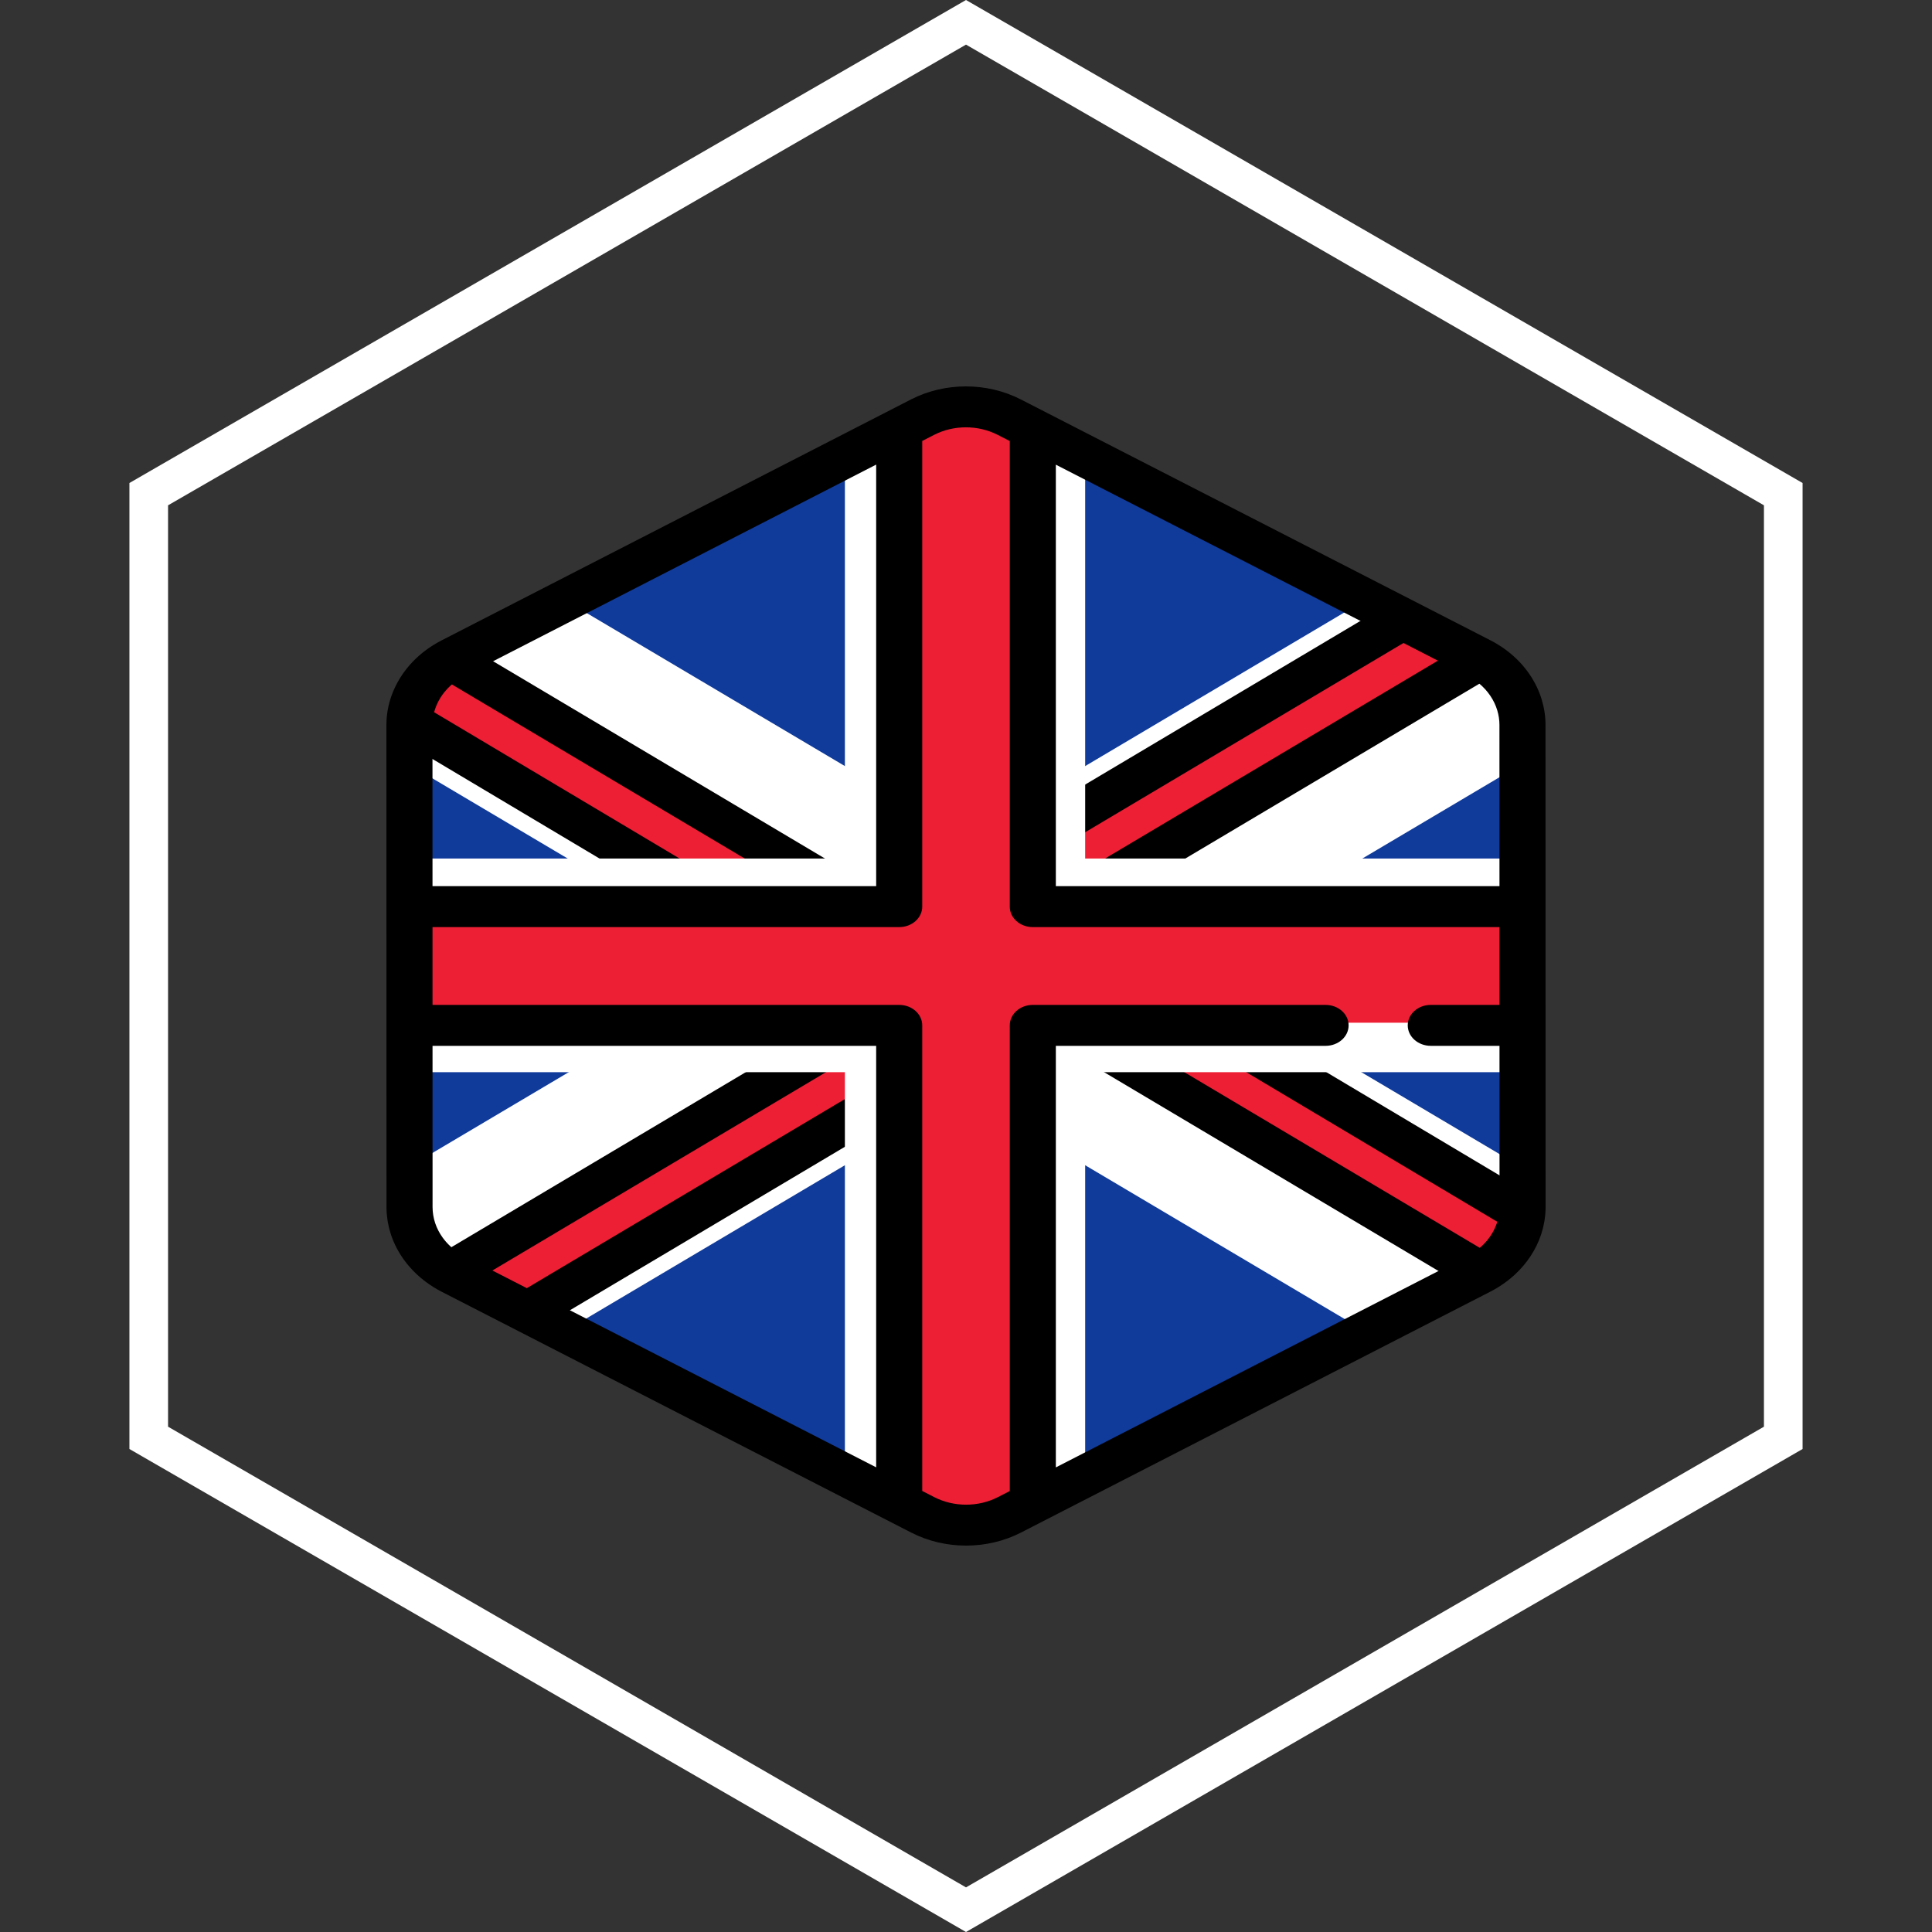 <svg width="1000" height="1000" viewBox="0 0 1000 1000" fill="none" xmlns="http://www.w3.org/2000/svg">
<rect x="0" y="0" width="1000" height="1000" fill="#333333" stroke="none"/>
<path d="M785.229 635.575C785.46 634.86 785.673 634.136 785.859 633.409C785.921 633.173 785.976 632.939 786.031 632.703C786.18 632.07 786.312 631.433 786.426 630.791C786.475 630.515 786.526 630.237 786.571 629.959C786.671 629.321 786.743 628.679 786.808 628.036C786.835 627.773 786.87 627.513 786.891 627.248C786.959 626.35 787.001 625.449 787 624.54V624.533L786.992 576.664V576.663L786.985 545.998V545.996L786.984 541.065L786.979 511.137L786.968 454.002L786.962 423.337L786.954 375.375C786.953 371.869 786.416 368.436 785.426 365.136C784.893 363.361 784.222 361.629 783.424 359.946C780.163 353.069 774.773 347.055 767.731 342.697C766.699 342.059 765.647 341.444 764.545 340.879L734.442 325.431L706.26 310.969L683.571 299.326L596.806 254.802L562.957 237.432L537.572 224.405L521.84 216.333C507.979 209.22 490.9 209.222 477.04 216.34L461.415 224.364L436.03 237.401L402.184 254.783L315.437 299.338L277.417 318.863L249.243 333.333L234.394 340.96C233.324 341.509 232.302 342.106 231.298 342.724C226.992 345.377 223.306 348.654 220.333 352.362C218.337 354.852 216.673 357.538 215.365 360.369C213.188 365.087 212 370.197 212 375.464L212.009 423.34L212.016 454.005L212.032 540.296L212.033 544.989V545.983V545.985V546V546.006L212.039 576.666V578.847L212.042 593.612L212.047 624.62V624.627C212.049 625.531 212.091 626.429 212.158 627.323C212.179 627.585 212.213 627.845 212.238 628.105C212.303 628.749 212.378 629.388 212.475 630.022C212.519 630.298 212.57 630.573 212.62 630.848C212.733 631.487 212.862 632.12 213.011 632.751C213.067 632.986 213.124 633.223 213.183 633.457C213.367 634.176 213.575 634.888 213.803 635.592C213.846 635.724 213.883 635.858 213.928 635.99C215.124 639.551 216.874 642.929 219.114 646.042V646.044L219.117 646.045C220.659 648.189 222.429 650.201 224.416 652.056C224.481 652.117 224.545 652.18 224.61 652.241C225.544 653.101 226.523 653.927 227.548 654.712C227.713 654.841 227.885 654.964 228.051 655.089C229.086 655.863 230.149 656.61 231.267 657.301C232.299 657.938 233.352 658.554 234.453 659.119L264.133 674.35L292.315 688.813L315.427 700.674L436.037 762.568L461.423 775.595L477.154 783.667C491.016 790.78 508.095 790.778 521.955 783.66L537.58 775.636L562.965 762.599L596.811 745.218L669.925 707.67L683.563 700.665L718.255 682.849L746.429 668.379L764.608 659.042C765.678 658.493 766.701 657.896 767.704 657.279C768.823 656.588 769.888 655.844 770.922 655.075C771.092 654.95 771.263 654.826 771.43 654.698C772.456 653.911 773.439 653.088 774.373 652.229C774.434 652.173 774.491 652.115 774.552 652.058C779.454 647.504 783.073 641.985 785.106 635.95C785.152 635.826 785.187 635.7 785.229 635.575Z" fill="#103B9B"/>
<path d="M785.433 365.309C784.9 363.534 784.229 361.803 783.432 360.12C780.17 353.244 774.78 347.23 767.738 342.873C766.706 342.235 765.653 341.62 764.552 341.055L734.448 325.61L706.266 311.15L705.971 311L499.5 433.376L293.055 311.012L277.419 319.041L249.243 333.51L234.394 341.136C233.325 341.684 232.302 342.281 231.298 342.899C226.991 345.551 223.306 348.828 220.333 352.536C218.337 355.026 216.673 357.711 215.365 360.541C213.188 365.259 212 370.368 212 375.634L212.005 395.864L387.401 499.822L212.043 603.756L212.046 624.76V624.767C212.047 625.671 212.089 626.569 212.157 627.463C212.178 627.725 212.212 627.985 212.237 628.245C212.301 628.889 212.376 629.528 212.474 630.162C212.517 630.438 212.569 630.713 212.619 630.988C212.732 631.627 212.861 632.26 213.009 632.89C213.065 633.125 213.123 633.362 213.182 633.596C213.366 634.315 213.574 635.026 213.802 635.731C213.845 635.863 213.882 635.997 213.927 636.129C215.123 639.689 216.873 643.067 219.112 646.179L219.113 646.182L219.116 646.183C220.658 648.327 222.428 650.339 224.415 652.193C224.48 652.254 224.544 652.317 224.609 652.378C225.543 653.238 226.522 654.064 227.547 654.849C227.712 654.978 227.884 655.1 228.05 655.226C229.084 655.999 230.148 656.747 231.266 657.437C232.298 658.075 233.351 658.69 234.452 659.255L264.132 674.484L292.315 688.945L292.422 689L499.503 566.265L706.559 688.987L718.258 682.979L746.433 668.511L764.612 659.176C765.682 658.627 766.705 658.03 767.707 657.412C768.829 656.722 769.892 655.978 770.926 655.209C771.096 655.084 771.267 654.96 771.434 654.832C772.459 654.045 773.443 653.223 774.377 652.364C774.439 652.308 774.495 652.249 774.556 652.193C779.458 647.639 783.077 642.12 785.11 636.087C785.154 635.963 785.189 635.835 785.229 635.71C785.46 634.995 785.673 634.272 785.859 633.544C785.921 633.309 785.976 633.075 786.031 632.839C786.18 632.206 786.312 631.569 786.426 630.927C786.475 630.651 786.526 630.374 786.571 630.095C786.671 629.458 786.743 628.815 786.808 628.173C786.834 627.91 786.868 627.65 786.891 627.384C786.959 626.487 787 625.586 787 624.677V624.67L786.997 603.775L611.6 499.818L786.958 395.883L786.955 375.547C786.959 372.041 786.424 368.608 785.433 365.309Z" fill="white"/>
<path d="M771.004 655.452C771.174 655.327 771.345 655.203 771.512 655.075C772.538 654.286 773.521 653.463 774.456 652.603C774.518 652.546 774.574 652.488 774.635 652.431C779.538 647.871 783.158 642.343 785.191 636.3C785.235 636.176 785.27 636.048 785.31 635.923C785.542 635.207 785.755 634.483 785.94 633.754C786.002 633.518 786.057 633.284 786.113 633.047C786.262 632.413 786.393 631.776 786.508 631.133C786.556 630.856 786.608 630.578 786.652 630.299C786.753 629.661 786.825 629.017 786.889 628.374C786.916 628.11 786.95 627.85 786.972 627.584C786.988 627.371 786.987 627.152 787 626.937L536.461 477.893L766.059 341.629C765.58 341.358 765.119 341.065 764.626 340.81L734.515 325.34L726.07 321L462.16 477.648L233.013 341.652C232.425 341.986 231.823 342.304 231.253 342.655C226.945 345.312 223.26 348.594 220.286 352.307C218.289 354.801 216.625 357.49 215.317 360.325C213.386 364.517 212.237 369.016 212 373.661L461.745 522.239L232.4 658.353C233.063 658.743 233.718 659.145 234.413 659.502L264.099 674.755L272.363 679L536.897 522.001L766.605 658.332C766.994 658.103 767.403 657.893 767.785 657.658C768.906 656.969 769.97 656.223 771.004 655.452Z" fill="#ED1F34"/>
<path d="M764.61 659.668L755.499 664.361L536.87 534.38L283.523 685L264.133 675.021L261.266 673.547L530.479 513.491C534.347 511.191 539.386 511.191 543.256 513.491L775.602 651.63C775.255 651.976 774.915 652.329 774.555 652.664C774.494 652.72 774.437 652.78 774.376 652.835C773.44 653.696 772.457 654.521 771.433 655.311C771.266 655.438 771.095 655.564 770.925 655.689C769.891 656.46 768.827 657.208 767.706 657.899C766.702 658.519 765.678 659.117 764.61 659.668ZM473.254 522.277C473.256 518.846 471.336 515.642 468.136 513.735L214.375 362.5C212.837 366.552 212 370.844 212 375.251L212.003 385.791L440.995 522.262L223.41 651.623C223.751 651.965 224.06 652.329 224.418 652.661C224.482 652.722 224.547 652.786 224.611 652.847C225.546 653.709 226.525 654.538 227.55 655.325C227.714 655.454 227.887 655.578 228.053 655.703C229.087 656.479 230.15 657.229 231.269 657.921C232.301 658.561 233.353 659.178 234.455 659.745L243.467 664.383L468.127 530.816C471.326 528.913 473.253 525.709 473.254 522.277ZM462.151 487.883C464.377 487.883 466.606 487.309 468.538 486.157L737.129 326.454L734.448 325.073L714.878 315L462.151 465.271L244.113 335.64L234.396 340.646C233.326 341.196 232.303 341.795 231.299 342.414C228.539 344.119 226.067 346.104 223.843 348.272L455.763 486.157C457.697 487.307 459.923 487.883 462.151 487.883ZM524.923 477.854C524.922 481.286 526.842 484.492 530.041 486.399L784.532 638.062C784.733 637.546 784.935 637.031 785.11 636.509C785.154 636.385 785.189 636.257 785.229 636.131C785.46 635.414 785.673 634.689 785.859 633.959C785.921 633.723 785.976 633.488 786.031 633.251C786.18 632.616 786.312 631.978 786.426 631.333C786.475 631.056 786.526 630.778 786.571 630.499C786.671 629.859 786.743 629.215 786.808 628.571C786.835 628.307 786.868 628.046 786.891 627.78C786.959 626.88 787 625.976 787 625.064V625.057L786.999 614.829L557.178 477.869L775.203 348.247C772.982 346.074 770.488 344.102 767.732 342.391C766.701 341.751 765.648 341.134 764.546 340.567L754.927 335.617L530.048 469.315C526.848 471.217 524.924 474.422 524.923 477.854Z" fill="black"/>
<path d="M786.997 545.995V541.064L786.991 511.136L786.98 454.001L786.979 444.372H561.685V236.776L537.579 224.405L521.847 216.333C507.985 209.22 490.906 209.222 477.045 216.34L461.419 224.364L437.313 236.743V444.372H212L212.001 454.001L212.017 540.292L212.018 544.985V545.979V545.981V545.996V546.002L212.02 554.955H437.313V763.224L461.419 775.595L477.151 783.667C491.013 790.78 508.093 790.778 521.954 783.66L537.579 775.636L561.685 763.257V554.956H787L786.999 545.998V545.995H786.997Z" fill="white"/>
<path d="M786.989 469.97H532.897V222.003L521.848 216.333C507.985 209.22 490.905 209.222 477.044 216.34L466.103 221.959V469.97H212L212.011 529.356H466.103V777.997L477.152 783.667C491.015 790.78 508.095 790.778 521.956 783.66L532.897 778.041V529.356H787L786.997 511.137L786.989 469.97Z" fill="#ED1F34"/>
<path d="M799.955 375.191C799.955 370.843 799.305 366.476 798.025 362.21C797.361 359.999 796.508 357.784 795.482 355.622C791.289 346.782 784.406 339.226 775.582 333.769C774.136 332.874 772.814 332.121 771.539 331.467L528.354 206.738C510.833 197.752 489.061 197.754 471.541 206.746L228.407 331.544C227.161 332.183 225.912 332.892 224.47 333.778C219.082 337.096 214.405 341.204 210.565 345.99C208.045 349.132 205.926 352.544 204.266 356.137C201.436 362.266 200 368.706 200 375.279L200.047 624.811C200.047 625.897 200.092 627.015 200.186 628.232C200.208 628.514 200.237 628.794 200.27 629.071L200.287 629.221C200.367 630.034 200.463 630.842 200.591 631.677C200.637 631.98 200.691 632.282 200.766 632.689C200.911 633.506 201.076 634.317 201.267 635.124C201.338 635.422 201.411 635.721 201.483 636.009C201.717 636.918 201.981 637.818 202.28 638.75C202.333 638.92 202.387 639.091 202.432 639.22C203.932 643.686 206.129 647.952 208.963 651.9C208.984 651.929 209.004 651.96 209.026 651.989C210.982 654.704 213.238 657.26 215.684 659.543C215.747 659.604 215.915 659.763 215.979 659.823C217.161 660.913 218.415 661.966 219.704 662.956L220.339 663.431C221.784 664.51 223.117 665.424 224.422 666.233C225.893 667.141 227.174 667.87 228.46 668.53L471.647 793.261C480.407 797.754 490.226 800 500.045 800C509.871 800 519.698 797.751 528.461 793.253L771.594 668.454C772.84 667.815 774.089 667.106 775.533 666.219C776.837 665.416 778.171 664.503 779.631 663.421L780.259 662.953C781.559 661.957 782.816 660.904 784.038 659.781L784.217 659.611C790.41 653.864 795.037 646.802 797.572 639.274C797.637 639.086 797.696 638.898 797.766 638.672C798.055 637.779 798.321 636.877 798.553 635.969C798.63 635.674 798.701 635.377 798.776 635.062C798.964 634.261 799.131 633.455 799.3 632.509C799.354 632.206 799.408 631.904 799.461 631.576C799.583 630.771 799.682 629.96 799.76 629.159L799.778 628.989C799.81 628.709 799.84 628.43 799.863 628.144C799.956 626.906 800.001 625.78 800 624.711L799.955 375.191ZM761.963 351.163C767.08 354.328 771.073 358.717 773.509 363.848C774.105 365.107 774.601 366.39 774.984 367.668C775.732 370.157 776.11 372.688 776.11 375.191L776.126 458.674H546.502V240.515L759.618 349.821C760.313 350.177 761.058 350.604 761.963 351.163ZM226.325 364.186C227.29 362.097 228.522 360.114 229.982 358.295C232.218 355.507 234.932 353.121 238.046 351.204C238.934 350.659 239.655 350.246 240.328 349.901L453.503 240.48V458.676H223.865L223.849 375.278C223.847 371.479 224.681 367.744 226.325 364.186ZM238.045 648.84C237.332 648.398 236.579 647.879 235.649 647.185L235.301 646.926C234.552 646.351 233.824 645.739 233.227 645.19C233.182 645.146 233.046 645.014 232.997 644.972C231.568 643.638 230.271 642.173 229.142 640.613C229.126 640.591 229.11 640.57 229.094 640.547C227.437 638.243 226.151 635.757 225.289 633.186L225.189 632.87C225.021 632.349 224.867 631.825 224.73 631.287L224.604 630.771C224.498 630.315 224.403 629.855 224.316 629.367L224.213 628.782C224.142 628.312 224.089 627.84 224.04 627.35L223.978 626.794C223.929 626.137 223.895 625.476 223.895 624.801L223.878 541.327H453.5V759.488L240.386 650.181C239.693 649.824 238.947 649.397 238.045 648.84ZM776.075 626.689L776.007 627.3C775.961 627.775 775.907 628.25 775.839 628.699L775.729 629.322C775.645 629.796 775.549 630.266 775.442 630.717L775.313 631.242C775.175 631.777 775.019 632.307 774.848 632.833C774.846 632.843 774.842 632.854 774.838 632.862L774.755 633.129C773.267 637.535 770.584 641.626 766.968 644.982L766.861 645.086C766.182 645.707 765.454 646.319 764.703 646.896L764.322 647.178C763.434 647.837 762.66 648.369 761.961 648.8C761.074 649.345 760.353 649.758 759.68 650.103L546.504 759.523V541.327H686.118C692.704 541.327 698.041 536.583 698.041 530.731C698.041 524.878 692.704 520.134 686.118 520.134H534.58C527.994 520.134 522.657 524.878 522.657 530.731V771.766L516.539 774.906C506.371 780.124 493.738 780.127 483.572 774.912L477.349 771.721V530.731C477.349 524.878 472.013 520.134 465.426 520.134H223.875L223.867 479.868H465.423C472.01 479.868 477.347 475.125 477.347 469.272V228.237L483.465 225.096C493.633 219.879 506.265 219.876 516.432 225.09L522.655 228.282V469.27C522.655 475.122 527.991 479.866 534.578 479.866H776.125L776.133 520.132H740.571C733.984 520.132 728.647 524.876 728.647 530.728C728.647 536.581 733.984 541.324 740.571 541.324H776.138L776.154 624.739C776.156 625.406 776.122 626.066 776.075 626.689Z" fill="black"/>
<path d="M76.987 255.773L500 11.547L923.013 255.773V744.227L500 988.453L76.987 744.227V255.773Z" stroke="white" stroke-width="20"/>
</svg>
